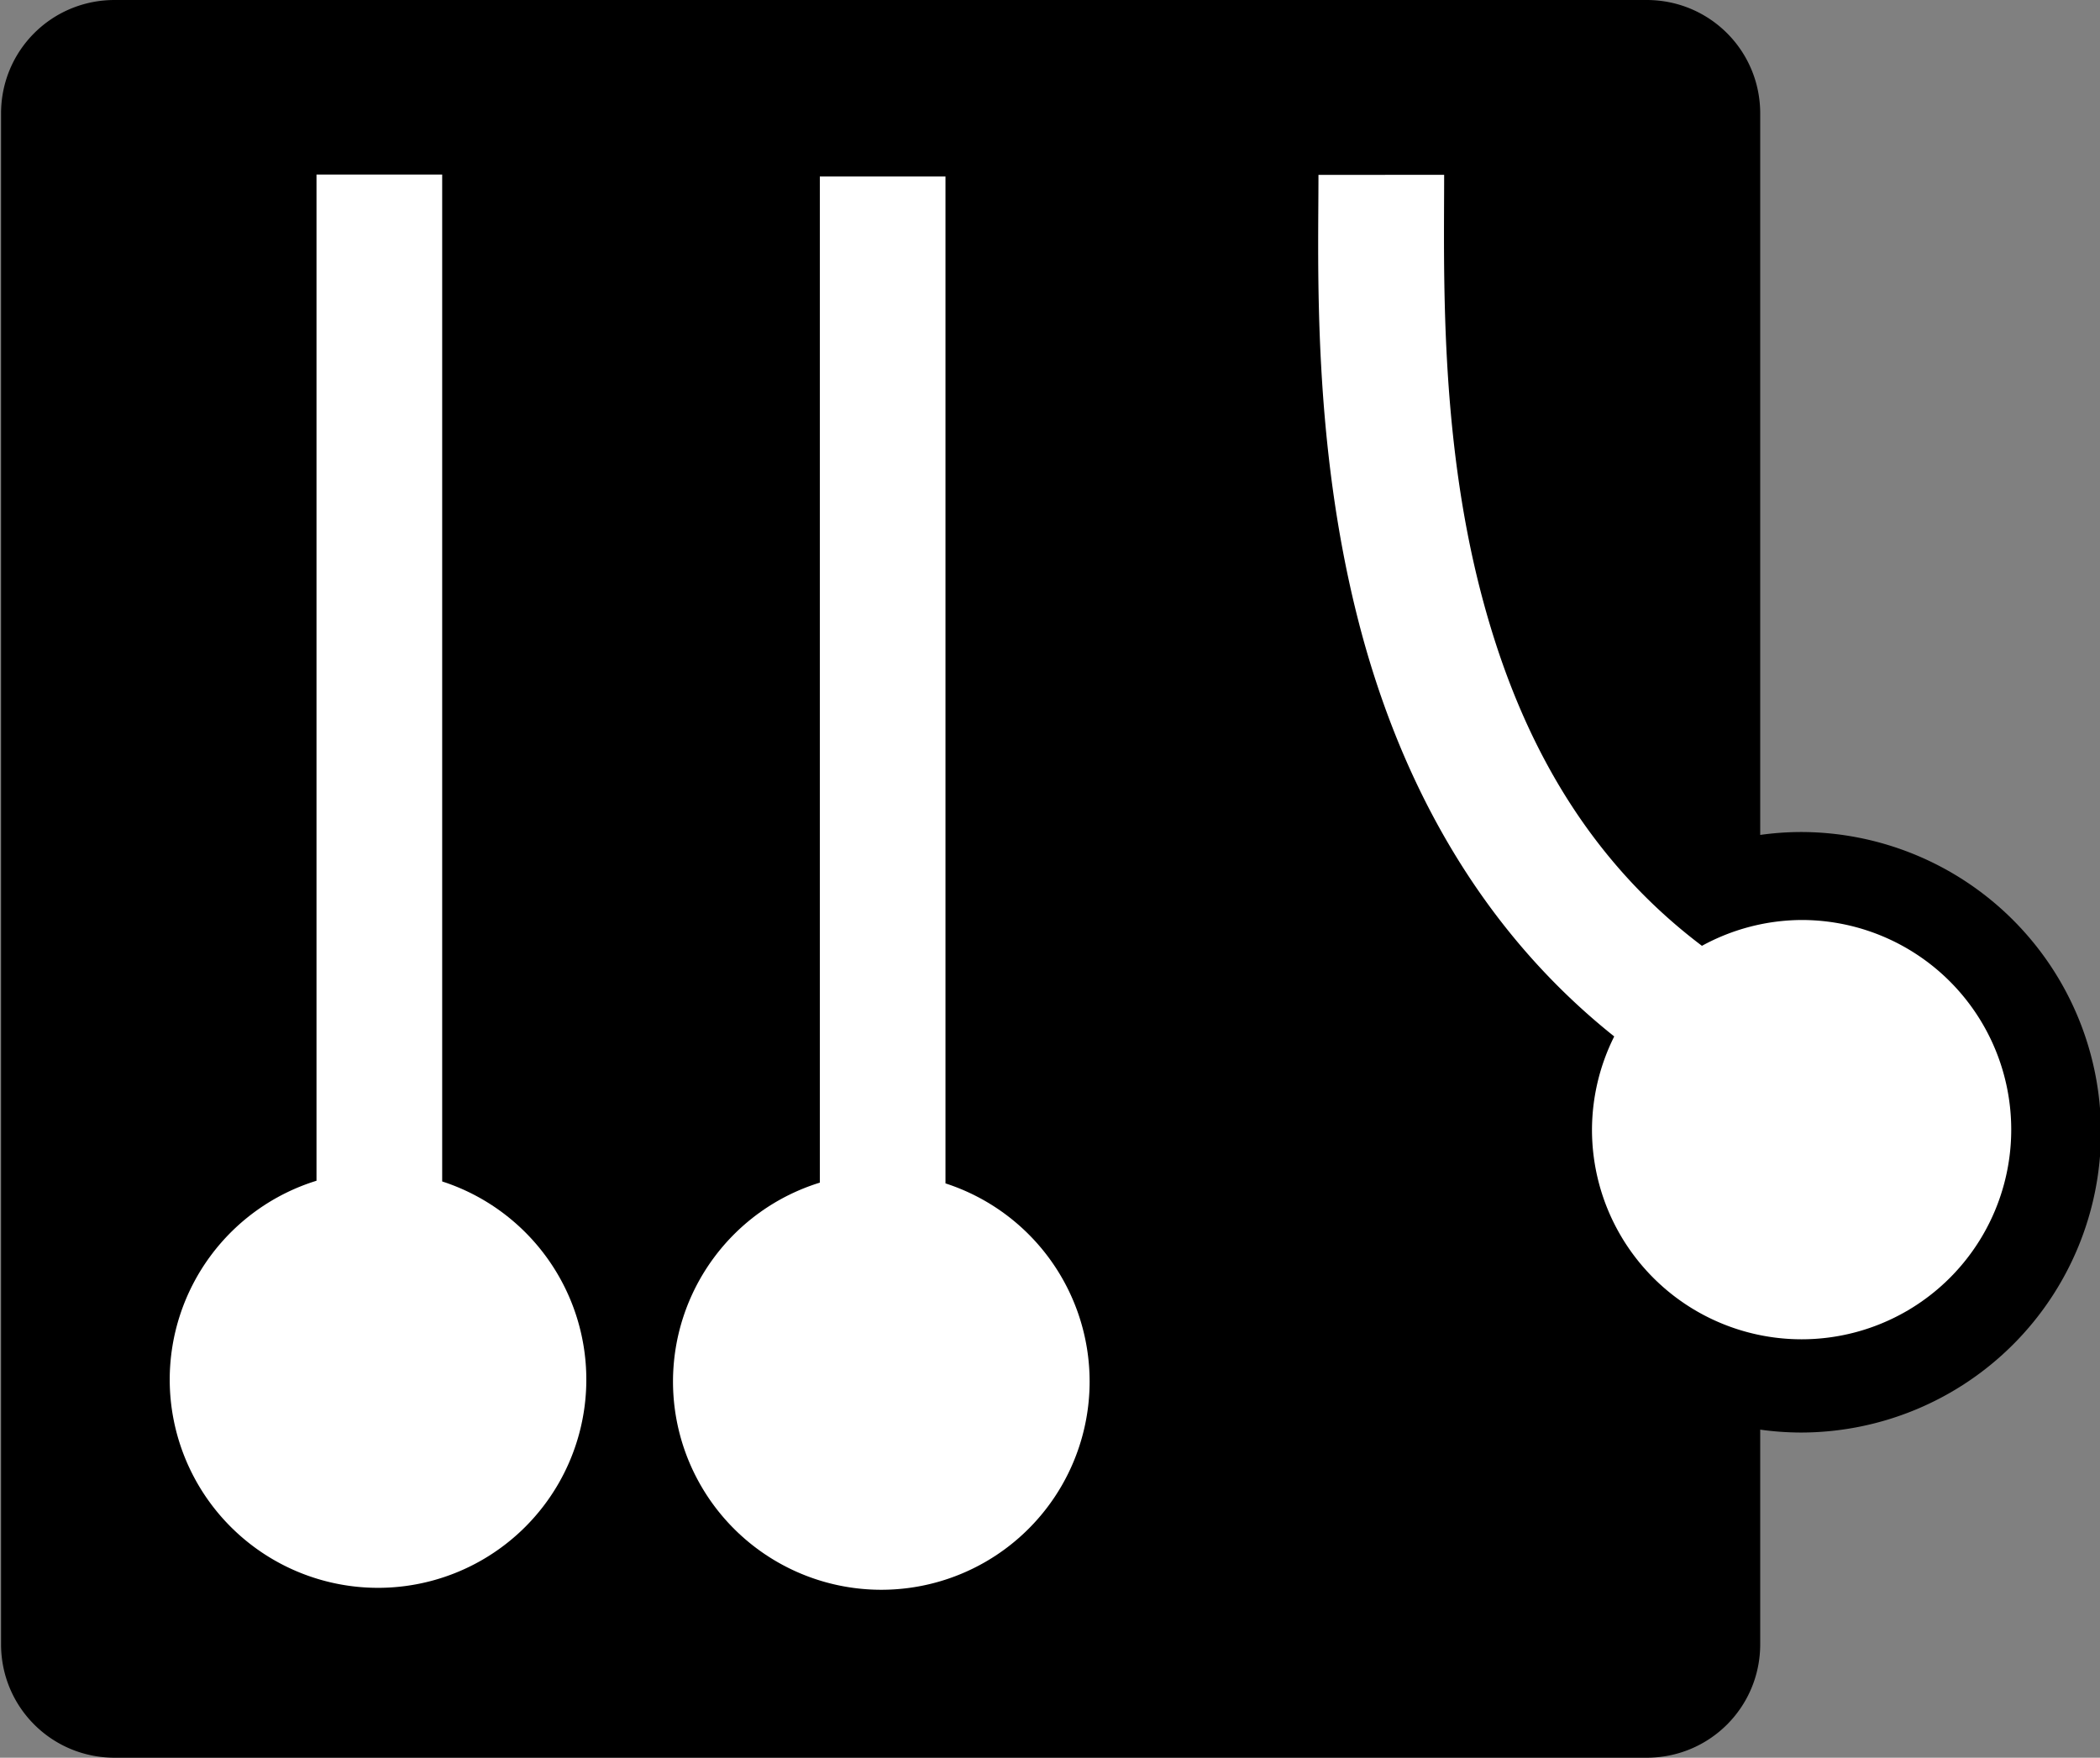 <?xml version="1.0" encoding="UTF-8" standalone="no"?>
<!-- Created with Inkscape (http://www.inkscape.org/) -->

<svg
   width="23.893mm"
   height="20mm"
   viewBox="0 0 23.893 20"
   version="1.1"
   id="svg1"
   xmlns="http://www.w3.org/2000/svg"
   xmlns:svg="http://www.w3.org/2000/svg">
  <rect x="0" y="0" width="23.893" height="20" fill="#808080" stroke="none"/>
  <defs
     id="defs1" />
  <g
     id="layer1"
     transform="translate(-376.695,-250.906)">
    <g
       id="g55-6-4-2-1-16-5-2"
       transform="matrix(1,0,0,1,47.042,235.943)">
      <path
         id="rect23-5-8-30-8-5-5-8-7-0"
         style="fill:#000000;fill-opacity:1;stroke:none;stroke-width:0.981;stroke-dasharray:none"
         d="m 330.957,14.963 c -0.716,0 -1.292,0.575 -1.292,1.291 v 17.418 c 0,0.715 0.576,1.291 1.292,1.291 h 17.431 c 0.716,0 1.292,-0.576 1.292,-1.291 v -2.442 a 3.417,3.417 0 0 0 0.461,0.033 3.417,3.417 0 0 0 3.416,-3.417 3.417,3.417 0 0 0 -3.416,-3.416 3.417,3.417 0 0 0 -0.461,0.033 v -8.209 c 0,-0.715 -0.576,-1.291 -1.292,-1.291 z" />
      <g
         id="g35-1-6-3-9-8-8-5"
         style="fill:#1a1a1a">
        <path
           id="path6-0-5-4-8-0-58-9-4-7-6-1-0-9-6-0-2-2-5"
           style="fill:#ffffff;stroke:none;stroke-width:1.027"
           d="m 333.254,16.949 v 11.449 a 2.37,2.37 0 0 0 -1.67,2.262 2.37,2.37 0 0 0 2.37,2.37 2.37,2.37 0 0 0 2.37,-2.37 2.37,2.37 0 0 0 -1.64,-2.254 V 16.949 Z"
           transform="translate(1.6931421e-6)" />
        <path
           id="path6-0-5-4-8-0-58-9-4-7-6-7-0-1-7-3-8-7-7-2"
           style="fill:#ffffff;stroke-width:1.077"
           d="m 246.772,20.104 v 12.013 a 2.487,2.487 0 0 0 -1.753,2.374 2.487,2.487 0 0 0 2.487,2.487 2.487,2.487 0 0 0 2.487,-2.487 2.487,2.487 0 0 0 -1.721,-2.365 V 20.104 Z"
           transform="matrix(0.953,0,0,0.953,103.807,-2.188)" />
        <path
           id="path6-0-5-4-8-0-3-5-4-2-8-3-5-5-2-3-71-8-7"
           style="fill:#ffffff;fill-opacity:1;stroke:none;stroke-width:1.033"
           d="m 344.654,16.953 c 0,1.045 -0.072,3.031 0.457,5.086 0.43,1.671 1.289,3.426 2.908,4.717 a 2.385,2.385 0 0 0 -0.253,1.06 2.385,2.385 0 0 0 2.385,2.386 2.385,2.385 0 0 0 2.385,-2.386 2.385,2.385 0 0 0 -2.385,-2.385 2.385,2.385 0 0 0 -1.134,0.294 c -1.412,-1.067 -2.131,-2.531 -2.521,-4.044 -0.465,-1.808 -0.412,-3.629 -0.412,-4.729 z"
           transform="translate(1.6931421e-6)" />
      </g>
    </g>
  </g>
</svg>
